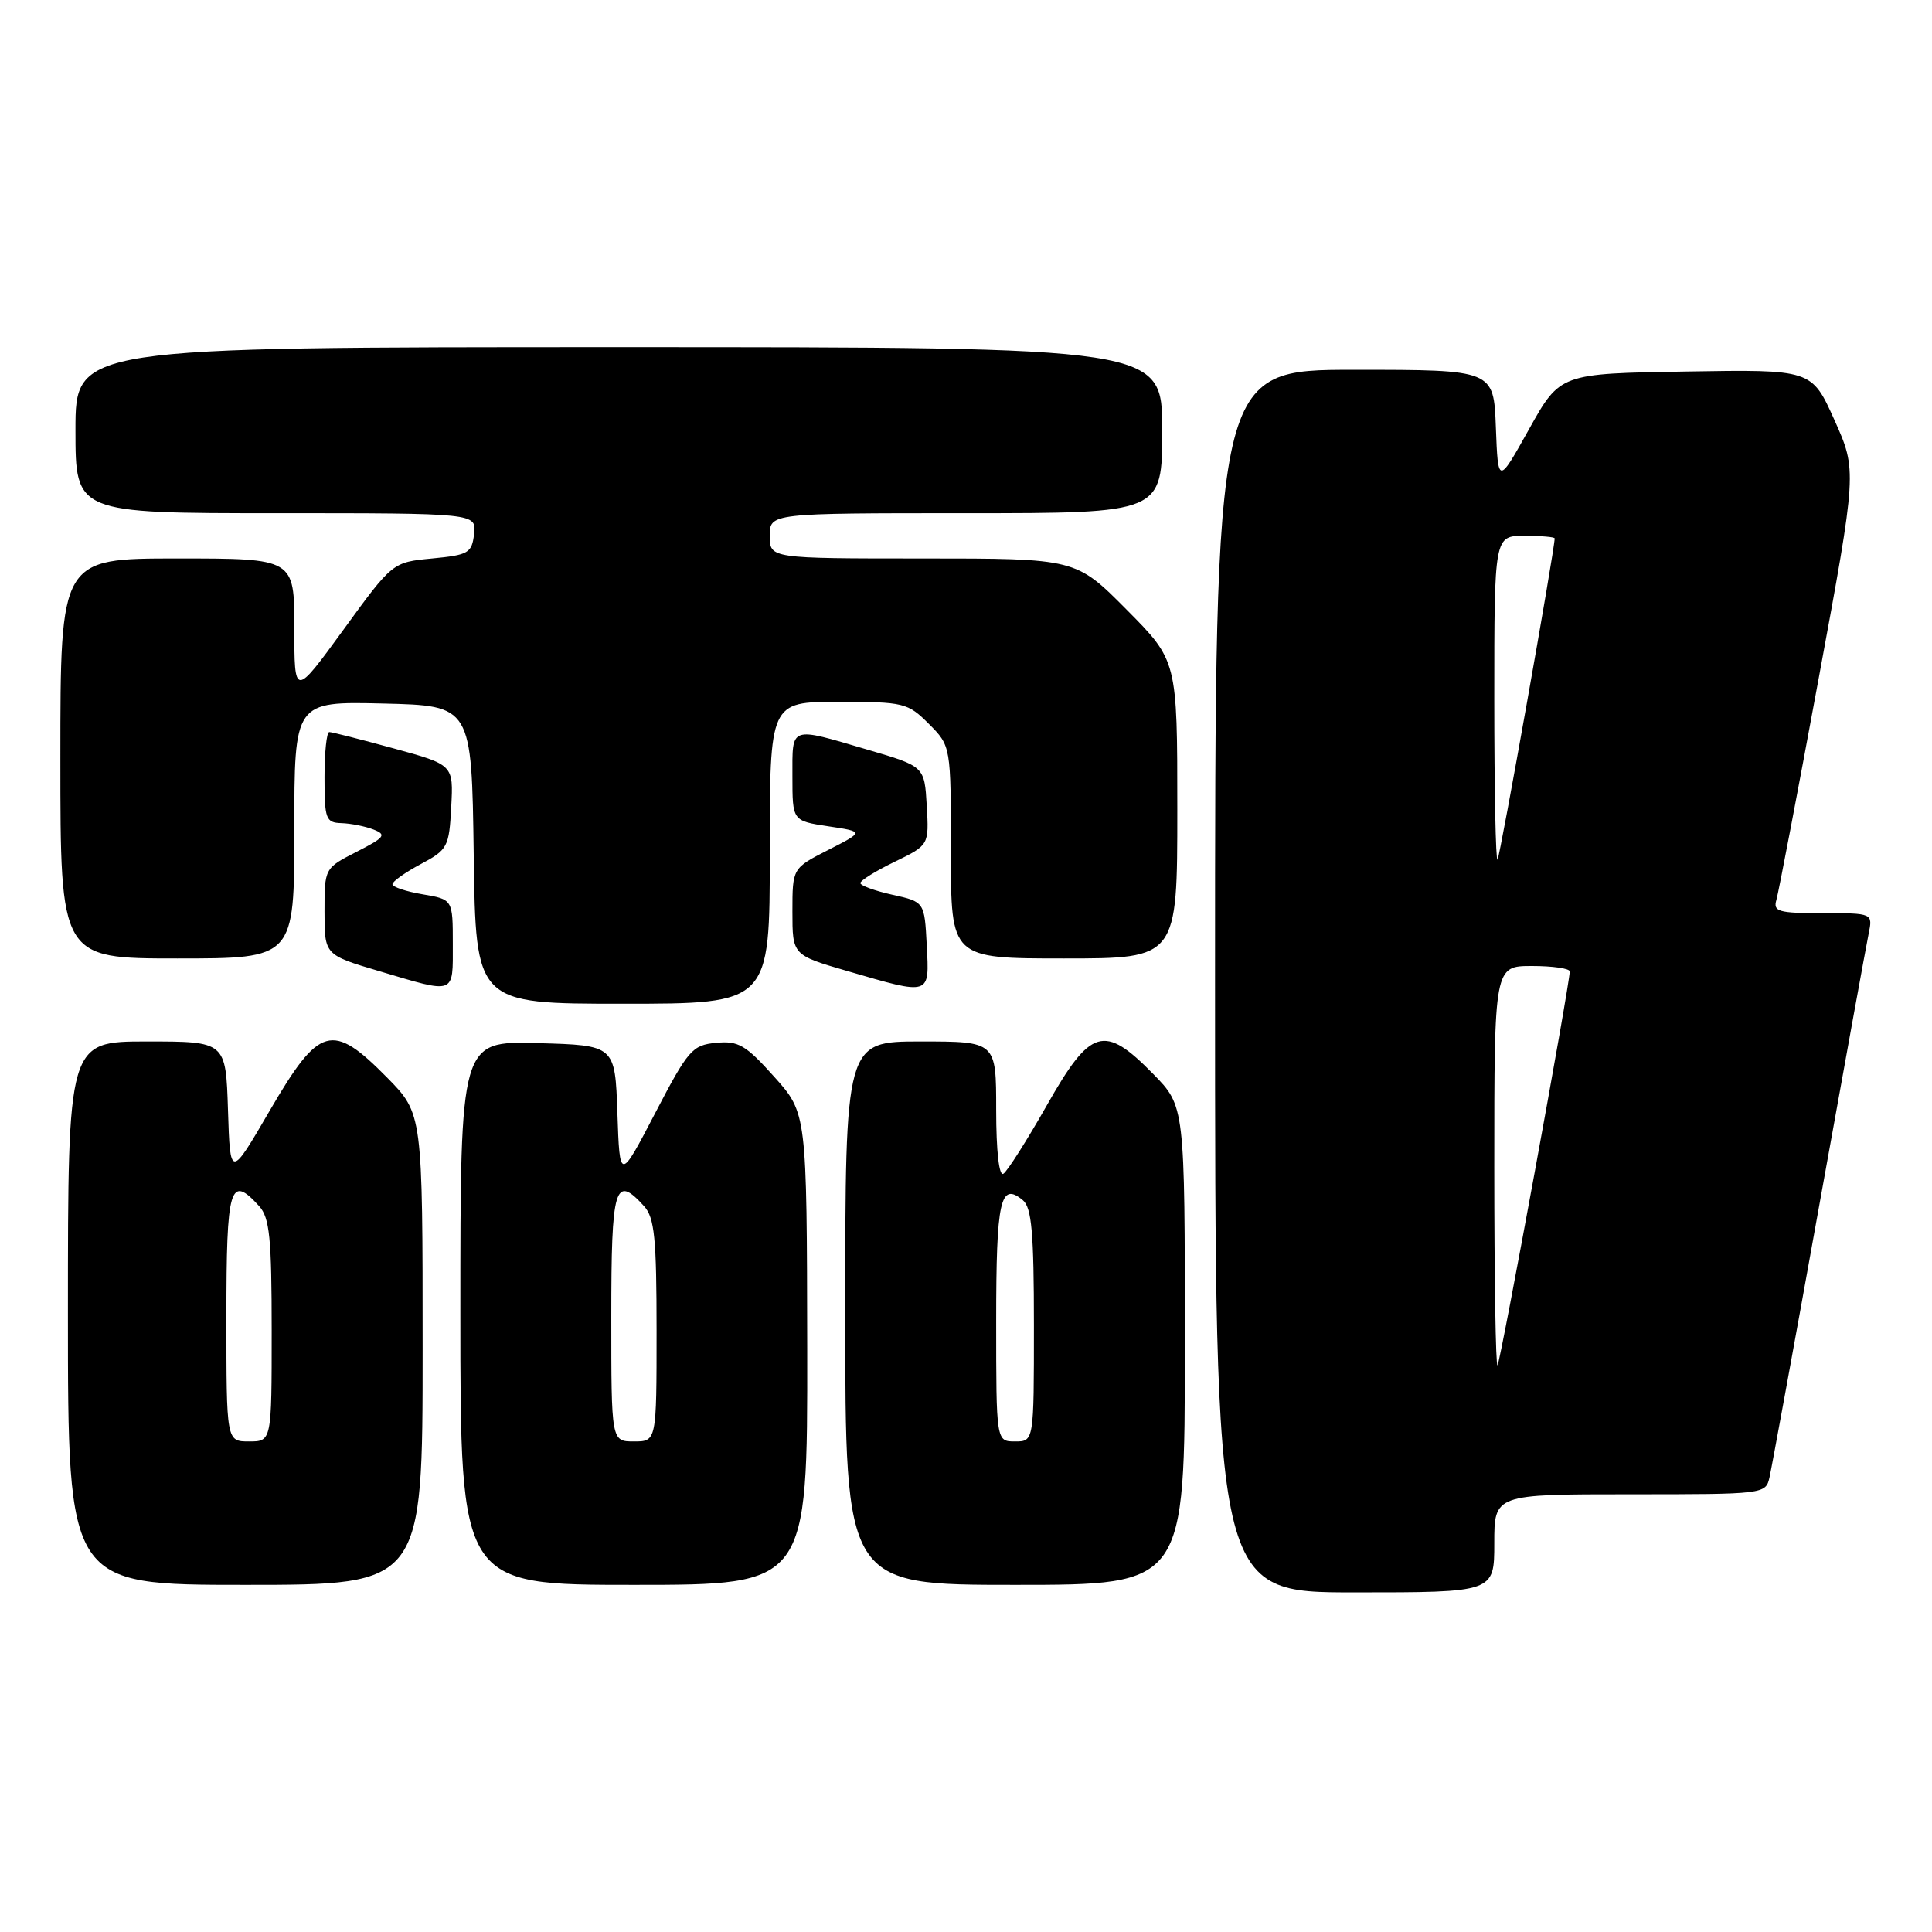 <?xml version="1.0" encoding="UTF-8" standalone="no"?>
<!DOCTYPE svg PUBLIC "-//W3C//DTD SVG 1.1//EN" "http://www.w3.org/Graphics/SVG/1.1/DTD/svg11.dtd" >
<svg xmlns="http://www.w3.org/2000/svg" xmlns:xlink="http://www.w3.org/1999/xlink" version="1.1" viewBox="0 0 256 256">
 <g >
 <path fill="currentColor"
d=" M 198.00 204.50 C 198.00 198.00 198.00 198.00 215.98 198.00 C 233.81 198.00 233.97 197.98 234.47 195.75 C 234.75 194.51 237.70 178.43 241.01 160.00 C 244.32 141.57 247.29 125.26 247.60 123.75 C 248.16 121.00 248.16 121.00 241.51 121.00 C 235.65 121.00 234.93 120.79 235.38 119.25 C 235.66 118.29 238.18 105.09 240.98 89.92 C 246.07 62.35 246.07 62.35 243.07 55.65 C 240.06 48.95 240.06 48.95 223.39 49.23 C 206.72 49.50 206.72 49.50 202.61 56.86 C 198.50 64.22 198.50 64.22 198.21 56.61 C 197.92 49.00 197.92 49.00 179.46 49.00 C 161.00 49.00 161.00 49.00 161.00 130.00 C 161.00 211.00 161.00 211.00 179.50 211.00 C 198.00 211.00 198.00 211.00 198.00 204.50 Z  M 56.00 178.78 C 56.00 147.57 56.00 147.57 51.29 142.78 C 44.01 135.40 42.33 135.87 35.79 147.08 C 30.50 156.17 30.50 156.17 30.21 147.08 C 29.92 138.00 29.92 138.00 19.46 138.00 C 9.00 138.00 9.00 138.00 9.00 174.00 C 9.00 210.00 9.00 210.00 32.50 210.00 C 56.00 210.00 56.00 210.00 56.00 178.78 Z  M 106.96 178.75 C 106.91 147.50 106.91 147.50 102.59 142.68 C 98.81 138.46 97.84 137.89 94.88 138.18 C 91.73 138.48 91.18 139.11 86.81 147.50 C 82.12 156.50 82.12 156.50 81.81 147.50 C 81.50 138.50 81.50 138.50 71.25 138.22 C 61.00 137.93 61.00 137.93 61.00 173.97 C 61.00 210.00 61.00 210.00 84.00 210.00 C 107.00 210.00 107.00 210.00 106.96 178.75 Z  M 157.00 178.29 C 157.00 146.58 157.00 146.58 152.79 142.29 C 146.29 135.67 144.53 136.19 138.70 146.48 C 136.06 151.13 133.47 155.21 132.95 155.53 C 132.38 155.89 132.00 152.53 132.00 147.06 C 132.00 138.00 132.00 138.00 122.00 138.00 C 112.00 138.00 112.00 138.00 112.00 174.00 C 112.00 210.00 112.00 210.00 134.50 210.00 C 157.00 210.00 157.00 210.00 157.00 178.29 Z  M 102.00 113.00 C 102.00 93.00 102.00 93.00 111.08 93.00 C 119.78 93.00 120.28 93.12 123.08 95.92 C 126.00 98.85 126.00 98.85 126.00 112.92 C 126.00 127.00 126.00 127.00 141.00 127.00 C 156.00 127.00 156.00 127.00 156.00 107.28 C 156.00 87.55 156.00 87.55 149.28 80.78 C 142.55 74.00 142.55 74.00 122.28 74.00 C 102.00 74.00 102.00 74.00 102.00 71.00 C 102.00 68.00 102.00 68.00 128.00 68.00 C 154.00 68.00 154.00 68.00 154.00 57.00 C 154.00 46.00 154.00 46.00 82.00 46.00 C 10.00 46.00 10.00 46.00 10.00 57.00 C 10.00 68.00 10.00 68.00 36.57 68.00 C 63.13 68.00 63.13 68.00 62.82 70.75 C 62.52 73.28 62.09 73.54 57.26 74.00 C 52.01 74.50 52.01 74.50 45.51 83.44 C 39.00 92.38 39.00 92.38 39.00 83.19 C 39.00 74.00 39.00 74.00 23.50 74.00 C 8.00 74.00 8.00 74.00 8.00 100.50 C 8.00 127.00 8.00 127.00 23.50 127.00 C 39.00 127.00 39.00 127.00 39.00 109.97 C 39.00 92.94 39.00 92.94 50.75 93.22 C 62.50 93.50 62.50 93.50 62.77 113.25 C 63.04 133.00 63.04 133.00 82.52 133.00 C 102.00 133.00 102.00 133.00 102.00 113.00 Z  M 60.00 125.09 C 60.00 119.18 60.00 119.18 56.00 118.50 C 53.80 118.13 52.00 117.53 52.00 117.16 C 52.00 116.80 53.69 115.60 55.75 114.50 C 59.32 112.60 59.51 112.23 59.79 106.92 C 60.09 101.34 60.09 101.34 52.17 99.17 C 47.82 97.98 43.98 97.00 43.63 97.00 C 43.28 97.00 43.00 99.70 43.00 103.00 C 43.00 108.53 43.17 109.01 45.25 109.07 C 46.49 109.11 48.40 109.49 49.50 109.92 C 51.26 110.61 50.99 110.96 47.25 112.87 C 43.00 115.04 43.00 115.04 43.00 120.78 C 43.00 126.53 43.00 126.53 50.25 128.68 C 60.44 131.71 60.00 131.87 60.00 125.09 Z  M 122.80 125.25 C 122.50 119.50 122.50 119.50 118.25 118.56 C 115.91 118.04 114.00 117.34 114.00 117.01 C 114.00 116.67 116.05 115.40 118.55 114.19 C 123.10 111.98 123.10 111.98 122.80 106.77 C 122.50 101.55 122.50 101.55 115.00 99.35 C 104.54 96.28 105.00 96.11 105.00 102.89 C 105.00 108.77 105.00 108.77 109.75 109.49 C 114.50 110.20 114.50 110.20 109.75 112.62 C 105.00 115.04 105.00 115.04 105.00 120.79 C 105.00 126.55 105.00 126.55 112.25 128.66 C 123.39 131.90 123.15 131.98 122.80 125.25 Z  M 198.00 154.67 C 198.00 128.00 198.00 128.00 203.00 128.00 C 205.75 128.00 208.00 128.33 208.00 128.72 C 208.00 130.44 198.81 180.52 198.43 180.91 C 198.19 181.14 198.00 169.33 198.00 154.67 Z  M 198.00 92.67 C 198.00 71.00 198.00 71.00 202.00 71.00 C 204.20 71.00 206.00 71.15 206.00 71.34 C 206.00 72.86 198.75 113.58 198.43 113.91 C 198.19 114.14 198.00 104.58 198.00 92.67 Z  M 30.00 174.50 C 30.00 157.13 30.47 155.55 34.35 159.83 C 35.73 161.36 36.00 164.08 36.00 176.33 C 36.00 191.00 36.00 191.00 33.00 191.00 C 30.00 191.00 30.00 191.00 30.00 174.50 Z  M 81.00 174.50 C 81.00 157.13 81.47 155.55 85.35 159.83 C 86.73 161.36 87.00 164.08 87.00 176.33 C 87.00 191.00 87.00 191.00 84.00 191.00 C 81.00 191.00 81.00 191.00 81.00 174.50 Z  M 132.00 175.06 C 132.00 158.99 132.54 156.54 135.54 159.04 C 136.70 160.00 137.00 163.38 137.00 175.62 C 137.00 191.00 137.00 191.00 134.50 191.00 C 132.00 191.00 132.00 191.00 132.00 175.06 Z "/>
</g>
</svg>
